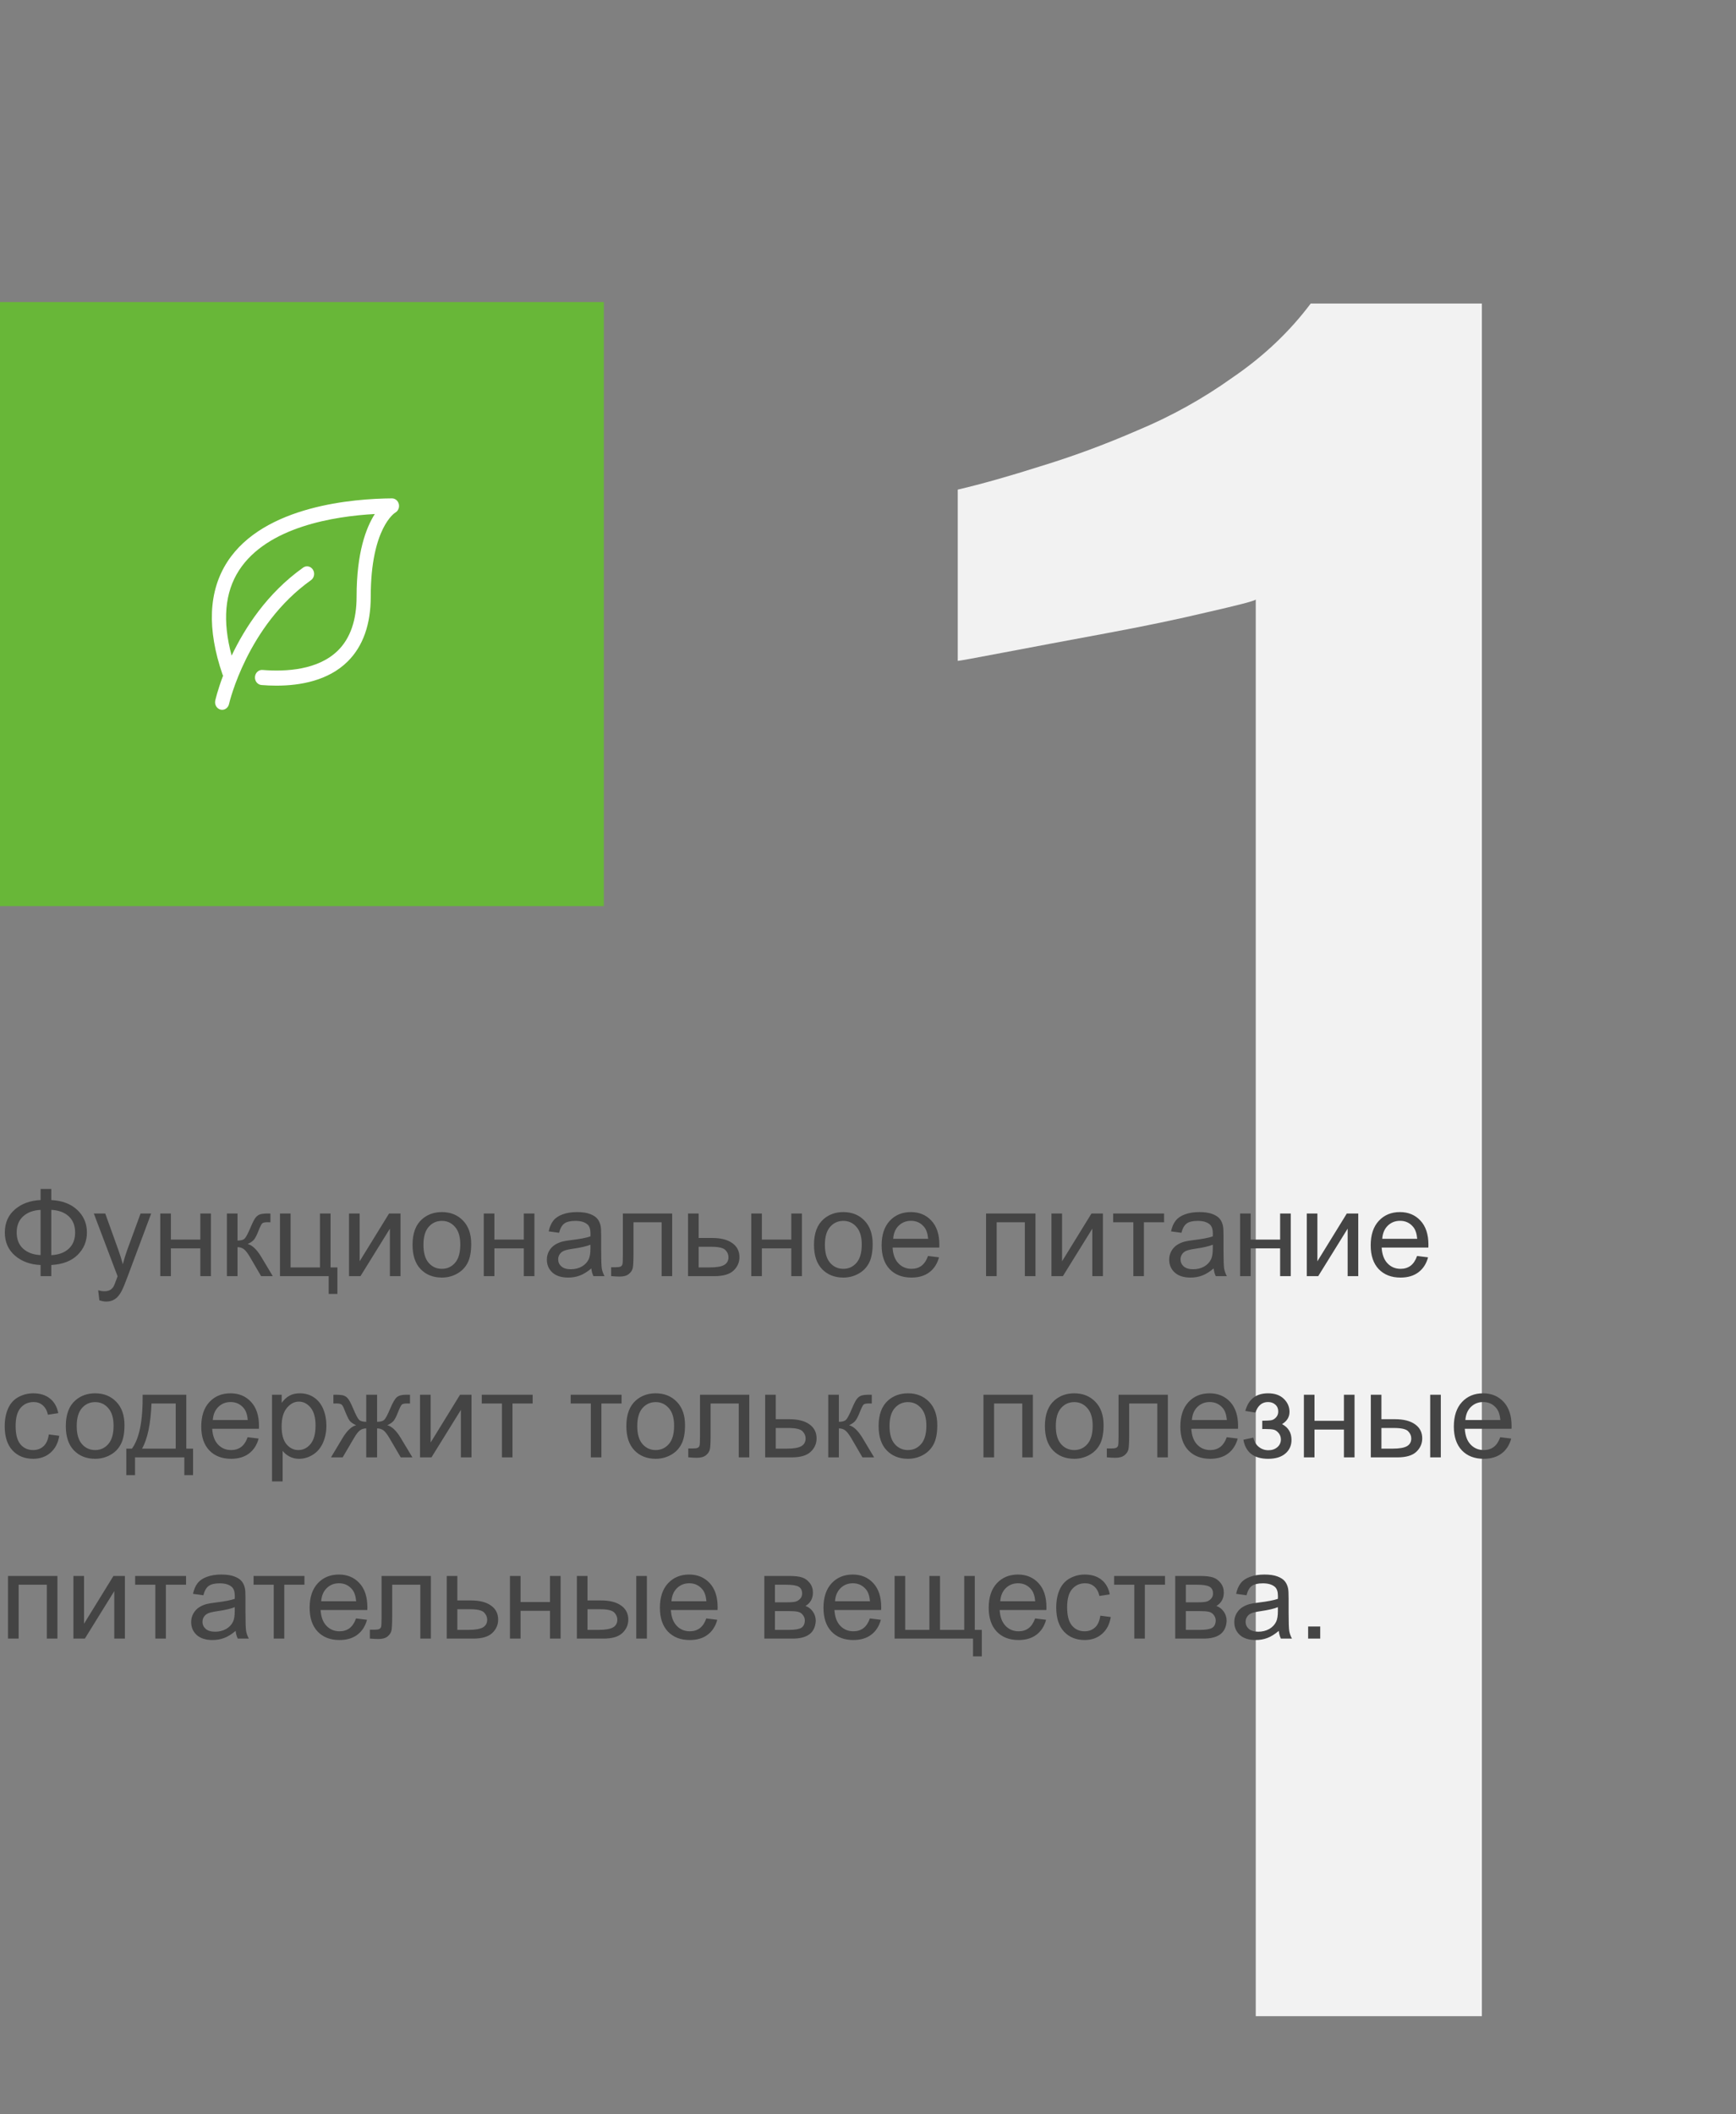 <svg width="230" height="280" viewBox="0 0 230 280" fill="none" xmlns="http://www.w3.org/2000/svg">
<rect x="0" y="0" width="230" height="280" fill="#808080" stroke="none"/>
<path d="M166.372 267V79.4C166.186 79.587 164.039 80.147 159.932 81.08C156.012 82.013 151.532 82.947 146.492 83.88C141.452 84.813 136.972 85.653 133.052 86.4C129.132 87.147 127.079 87.52 126.892 87.52V64.84C130.066 64.093 133.706 63.067 137.812 61.76C142.106 60.453 146.399 58.867 150.692 57C155.172 55.133 159.372 52.8 163.292 50C167.399 47.2 170.852 43.933 173.652 40.2H196.332V267H166.372Z" fill="#F2F2F2"/>
<rect y="40" width="80" height="80" fill="#68B738"/>
<g clip-path="url(#clip0_2403_525)">
<path d="M52.844 66.767C52.743 66.317 52.365 66 51.932 66C51.931 66 51.929 66 51.927 66C46.989 66.033 34.982 66.916 30.134 74.38C27.616 78.258 27.399 83.293 29.49 89.345C29.506 89.392 29.538 89.424 29.56 89.467C28.813 91.44 28.523 92.753 28.516 92.79C28.407 93.33 28.73 93.862 29.237 93.978C29.302 93.993 29.368 94 29.433 94C29.866 94 30.255 93.679 30.349 93.21C30.369 93.108 32.758 82.837 41.203 76.832C41.634 76.526 41.75 75.905 41.462 75.445C41.175 74.985 40.593 74.86 40.162 75.168C35.373 78.573 32.424 83.176 30.69 86.824C29.448 82.246 29.774 78.447 31.676 75.519C35.419 69.755 44.298 68.365 49.658 68.071C48.505 69.872 47.245 73.174 47.245 79C47.245 82.12 46.415 84.522 44.78 86.14C42.159 88.731 37.901 88.974 34.787 88.724C34.269 88.679 33.82 89.095 33.781 89.646C33.741 90.196 34.128 90.676 34.644 90.718C35.267 90.769 35.933 90.8 36.625 90.8C39.796 90.8 43.494 90.137 46.054 87.606C48.089 85.595 49.12 82.7 49.12 79.001C49.12 69.902 52.336 67.905 52.352 67.896C52.742 67.687 52.946 67.219 52.844 66.767Z" fill="white"/>
</g>
<path d="M5.375 158.922V157.453H6.797V158.922C8.255 159 9.406 159.44 10.25 160.242C11.094 161.039 11.516 162.031 11.516 163.219C11.516 164.38 11.107 165.367 10.289 166.18C9.471 166.992 8.307 167.44 6.797 167.523V169H5.375V167.523C4.021 167.471 2.893 167.06 1.992 166.289C1.091 165.513 0.641 164.49 0.641 163.219C0.641 161.943 1.089 160.922 1.984 160.156C2.885 159.391 4.016 158.979 5.375 158.922ZM6.797 160.219V166.219C7.776 166.172 8.547 165.888 9.109 165.367C9.672 164.846 9.953 164.13 9.953 163.219C9.953 162.323 9.677 161.615 9.125 161.094C8.573 160.568 7.797 160.276 6.797 160.219ZM5.375 160.227C4.432 160.268 3.669 160.547 3.086 161.062C2.503 161.578 2.211 162.297 2.211 163.219C2.211 164.13 2.497 164.846 3.07 165.367C3.648 165.888 4.417 166.169 5.375 166.211V160.227ZM13.164 172.195L13.008 170.875C13.315 170.958 13.583 171 13.812 171C14.125 171 14.375 170.948 14.562 170.844C14.75 170.74 14.904 170.594 15.023 170.406C15.112 170.266 15.255 169.917 15.453 169.359C15.479 169.281 15.521 169.167 15.578 169.016L12.43 160.703H13.945L15.672 165.508C15.896 166.117 16.096 166.758 16.273 167.43C16.435 166.784 16.628 166.154 16.852 165.539L18.625 160.703H20.031L16.875 169.141C16.537 170.052 16.273 170.68 16.086 171.023C15.836 171.487 15.55 171.826 15.227 172.039C14.904 172.258 14.518 172.367 14.07 172.367C13.8 172.367 13.497 172.31 13.164 172.195ZM21.234 160.703H22.641V164.156H26.539V160.703H27.945V169H26.539V165.32H22.641V169H21.234V160.703ZM30.062 160.703H31.469V164.289C31.917 164.289 32.229 164.203 32.406 164.031C32.589 163.859 32.854 163.359 33.203 162.531C33.479 161.875 33.703 161.443 33.875 161.234C34.047 161.026 34.245 160.885 34.469 160.812C34.693 160.74 35.052 160.703 35.547 160.703H35.828V161.867L35.438 161.859C35.068 161.859 34.831 161.914 34.727 162.023C34.617 162.138 34.45 162.479 34.227 163.047C34.013 163.589 33.818 163.964 33.641 164.172C33.464 164.38 33.19 164.57 32.82 164.742C33.425 164.904 34.018 165.466 34.602 166.43L36.141 169H34.594L33.094 166.43C32.786 165.914 32.518 165.576 32.289 165.414C32.06 165.247 31.787 165.164 31.469 165.164V169H30.062V160.703ZM37.094 160.703H38.5V167.844H42.391V160.703H43.797V167.844H44.703V171.352H43.547V169H37.094V160.703ZM46.242 160.703H47.648V167.031L51.547 160.703H53.062V169H51.656V162.711L47.758 169H46.242V160.703ZM54.656 164.852C54.656 163.315 55.083 162.177 55.938 161.438C56.651 160.823 57.521 160.516 58.547 160.516C59.688 160.516 60.62 160.891 61.344 161.641C62.068 162.385 62.43 163.417 62.43 164.734C62.43 165.802 62.268 166.643 61.945 167.258C61.628 167.867 61.161 168.341 60.547 168.68C59.938 169.018 59.271 169.188 58.547 169.188C57.385 169.188 56.445 168.815 55.727 168.07C55.013 167.326 54.656 166.253 54.656 164.852ZM56.102 164.852C56.102 165.914 56.333 166.711 56.797 167.242C57.26 167.768 57.844 168.031 58.547 168.031C59.245 168.031 59.825 167.766 60.289 167.234C60.753 166.703 60.984 165.893 60.984 164.805C60.984 163.779 60.75 163.003 60.281 162.477C59.818 161.945 59.24 161.68 58.547 161.68C57.844 161.68 57.26 161.943 56.797 162.469C56.333 162.995 56.102 163.789 56.102 164.852ZM64.094 160.703H65.5V164.156H69.398V160.703H70.805V169H69.398V165.32H65.5V169H64.094V160.703ZM78.344 167.977C77.823 168.419 77.32 168.732 76.836 168.914C76.357 169.096 75.841 169.188 75.289 169.188C74.378 169.188 73.677 168.966 73.188 168.523C72.698 168.076 72.453 167.505 72.453 166.812C72.453 166.406 72.544 166.036 72.727 165.703C72.914 165.365 73.156 165.094 73.453 164.891C73.755 164.688 74.094 164.534 74.469 164.43C74.745 164.357 75.162 164.286 75.719 164.219C76.854 164.083 77.69 163.922 78.227 163.734C78.232 163.542 78.234 163.419 78.234 163.367C78.234 162.794 78.102 162.391 77.836 162.156C77.477 161.839 76.943 161.68 76.234 161.68C75.573 161.68 75.083 161.797 74.766 162.031C74.453 162.26 74.221 162.669 74.07 163.258L72.695 163.07C72.82 162.482 73.026 162.008 73.312 161.648C73.599 161.284 74.013 161.005 74.555 160.812C75.096 160.615 75.724 160.516 76.438 160.516C77.146 160.516 77.721 160.599 78.164 160.766C78.607 160.932 78.932 161.143 79.141 161.398C79.349 161.648 79.495 161.966 79.578 162.352C79.625 162.591 79.648 163.023 79.648 163.648V165.523C79.648 166.831 79.677 167.659 79.734 168.008C79.797 168.352 79.917 168.682 80.094 169H78.625C78.479 168.708 78.385 168.367 78.344 167.977ZM78.227 164.836C77.716 165.044 76.951 165.221 75.93 165.367C75.352 165.451 74.943 165.544 74.703 165.648C74.463 165.753 74.279 165.906 74.148 166.109C74.018 166.307 73.953 166.529 73.953 166.773C73.953 167.148 74.094 167.461 74.375 167.711C74.662 167.961 75.078 168.086 75.625 168.086C76.167 168.086 76.648 167.969 77.07 167.734C77.492 167.495 77.802 167.169 78 166.758C78.151 166.44 78.227 165.971 78.227 165.352V164.836ZM82.523 160.703H89.055V169H87.656V161.867H83.93V166C83.93 166.964 83.898 167.599 83.836 167.906C83.773 168.214 83.602 168.482 83.32 168.711C83.039 168.94 82.633 169.055 82.102 169.055C81.773 169.055 81.396 169.034 80.969 168.992V167.82H81.586C81.878 167.82 82.086 167.792 82.211 167.734C82.336 167.672 82.419 167.576 82.461 167.445C82.503 167.315 82.523 166.891 82.523 166.172V160.703ZM91.156 160.703H92.562V163.945H94.344C95.505 163.945 96.398 164.172 97.023 164.625C97.654 165.073 97.969 165.693 97.969 166.484C97.969 167.177 97.706 167.771 97.18 168.266C96.659 168.755 95.823 169 94.672 169H91.156V160.703ZM92.562 167.844H94.039C94.93 167.844 95.565 167.734 95.945 167.516C96.326 167.297 96.516 166.956 96.516 166.492C96.516 166.133 96.375 165.812 96.094 165.531C95.812 165.25 95.19 165.109 94.227 165.109H92.562V167.844ZM99.531 160.703H100.938V164.156H104.836V160.703H106.242V169H104.836V165.32H100.938V169H99.531V160.703ZM107.844 164.852C107.844 163.315 108.271 162.177 109.125 161.438C109.839 160.823 110.708 160.516 111.734 160.516C112.875 160.516 113.807 160.891 114.531 161.641C115.255 162.385 115.617 163.417 115.617 164.734C115.617 165.802 115.456 166.643 115.133 167.258C114.815 167.867 114.349 168.341 113.734 168.68C113.125 169.018 112.458 169.188 111.734 169.188C110.573 169.188 109.633 168.815 108.914 168.07C108.201 167.326 107.844 166.253 107.844 164.852ZM109.289 164.852C109.289 165.914 109.521 166.711 109.984 167.242C110.448 167.768 111.031 168.031 111.734 168.031C112.432 168.031 113.013 167.766 113.477 167.234C113.94 166.703 114.172 165.893 114.172 164.805C114.172 163.779 113.938 163.003 113.469 162.477C113.005 161.945 112.427 161.68 111.734 161.68C111.031 161.68 110.448 161.943 109.984 162.469C109.521 162.995 109.289 163.789 109.289 164.852ZM122.953 166.328L124.406 166.508C124.177 167.357 123.753 168.016 123.133 168.484C122.513 168.953 121.721 169.188 120.758 169.188C119.544 169.188 118.581 168.815 117.867 168.07C117.159 167.32 116.805 166.271 116.805 164.922C116.805 163.526 117.164 162.443 117.883 161.672C118.602 160.901 119.534 160.516 120.68 160.516C121.789 160.516 122.695 160.893 123.398 161.648C124.102 162.404 124.453 163.466 124.453 164.836C124.453 164.919 124.451 165.044 124.445 165.211H118.258C118.31 166.122 118.568 166.82 119.031 167.305C119.495 167.789 120.073 168.031 120.766 168.031C121.281 168.031 121.721 167.896 122.086 167.625C122.451 167.354 122.74 166.922 122.953 166.328ZM118.336 164.055H122.969C122.906 163.357 122.729 162.833 122.438 162.484C121.99 161.943 121.409 161.672 120.695 161.672C120.049 161.672 119.505 161.888 119.062 162.32C118.625 162.753 118.383 163.331 118.336 164.055ZM130.641 160.703H137.188V169H135.781V161.867H132.047V169H130.641V160.703ZM139.305 160.703H140.711V167.031L144.609 160.703H146.125V169H144.719V162.711L140.82 169H139.305V160.703ZM147.484 160.703H154.227V161.867H151.555V169H150.156V161.867H147.484V160.703ZM160.797 167.977C160.276 168.419 159.773 168.732 159.289 168.914C158.81 169.096 158.294 169.188 157.742 169.188C156.831 169.188 156.13 168.966 155.641 168.523C155.151 168.076 154.906 167.505 154.906 166.812C154.906 166.406 154.997 166.036 155.18 165.703C155.367 165.365 155.609 165.094 155.906 164.891C156.208 164.688 156.547 164.534 156.922 164.43C157.198 164.357 157.615 164.286 158.172 164.219C159.307 164.083 160.143 163.922 160.68 163.734C160.685 163.542 160.688 163.419 160.688 163.367C160.688 162.794 160.555 162.391 160.289 162.156C159.93 161.839 159.396 161.68 158.688 161.68C158.026 161.68 157.536 161.797 157.219 162.031C156.906 162.26 156.674 162.669 156.523 163.258L155.148 163.07C155.273 162.482 155.479 162.008 155.766 161.648C156.052 161.284 156.466 161.005 157.008 160.812C157.549 160.615 158.177 160.516 158.891 160.516C159.599 160.516 160.174 160.599 160.617 160.766C161.06 160.932 161.385 161.143 161.594 161.398C161.802 161.648 161.948 161.966 162.031 162.352C162.078 162.591 162.102 163.023 162.102 163.648V165.523C162.102 166.831 162.13 167.659 162.188 168.008C162.25 168.352 162.37 168.682 162.547 169H161.078C160.932 168.708 160.839 168.367 160.797 167.977ZM160.68 164.836C160.169 165.044 159.404 165.221 158.383 165.367C157.805 165.451 157.396 165.544 157.156 165.648C156.917 165.753 156.732 165.906 156.602 166.109C156.471 166.307 156.406 166.529 156.406 166.773C156.406 167.148 156.547 167.461 156.828 167.711C157.115 167.961 157.531 168.086 158.078 168.086C158.62 168.086 159.102 167.969 159.523 167.734C159.945 167.495 160.255 167.169 160.453 166.758C160.604 166.44 160.68 165.971 160.68 165.352V164.836ZM164.297 160.703H165.703V164.156H169.602V160.703H171.008V169H169.602V165.32H165.703V169H164.297V160.703ZM173.133 160.703H174.539V167.031L178.438 160.703H179.953V169H178.547V162.711L174.648 169H173.133V160.703ZM187.75 166.328L189.203 166.508C188.974 167.357 188.549 168.016 187.93 168.484C187.31 168.953 186.518 169.188 185.555 169.188C184.341 169.188 183.378 168.815 182.664 168.07C181.956 167.32 181.602 166.271 181.602 164.922C181.602 163.526 181.961 162.443 182.68 161.672C183.398 160.901 184.331 160.516 185.477 160.516C186.586 160.516 187.492 160.893 188.195 161.648C188.898 162.404 189.25 163.466 189.25 164.836C189.25 164.919 189.247 165.044 189.242 165.211H183.055C183.107 166.122 183.365 166.82 183.828 167.305C184.292 167.789 184.87 168.031 185.562 168.031C186.078 168.031 186.518 167.896 186.883 167.625C187.247 167.354 187.536 166.922 187.75 166.328ZM183.133 164.055H187.766C187.703 163.357 187.526 162.833 187.234 162.484C186.786 161.943 186.206 161.672 185.492 161.672C184.846 161.672 184.302 161.888 183.859 162.32C183.422 162.753 183.18 163.331 183.133 164.055ZM6.469 189.961L7.852 190.141C7.701 191.094 7.312 191.841 6.688 192.383C6.068 192.919 5.305 193.188 4.398 193.188C3.263 193.188 2.349 192.818 1.656 192.078C0.969 191.333 0.625 190.268 0.625 188.883C0.625 187.987 0.773 187.203 1.07 186.531C1.367 185.859 1.818 185.357 2.422 185.023C3.031 184.685 3.693 184.516 4.406 184.516C5.307 184.516 6.044 184.745 6.617 185.203C7.19 185.656 7.557 186.302 7.719 187.141L6.352 187.352C6.221 186.794 5.99 186.375 5.656 186.094C5.328 185.812 4.93 185.672 4.461 185.672C3.753 185.672 3.177 185.927 2.734 186.438C2.292 186.943 2.07 187.745 2.07 188.844C2.07 189.958 2.284 190.768 2.711 191.273C3.138 191.779 3.695 192.031 4.383 192.031C4.935 192.031 5.396 191.862 5.766 191.523C6.135 191.185 6.37 190.664 6.469 189.961ZM8.719 188.852C8.719 187.315 9.146 186.177 10 185.438C10.713 184.823 11.583 184.516 12.609 184.516C13.75 184.516 14.682 184.891 15.406 185.641C16.13 186.385 16.492 187.417 16.492 188.734C16.492 189.802 16.331 190.643 16.008 191.258C15.69 191.867 15.224 192.341 14.609 192.68C14 193.018 13.333 193.188 12.609 193.188C11.448 193.188 10.508 192.815 9.789 192.07C9.076 191.326 8.719 190.253 8.719 188.852ZM10.164 188.852C10.164 189.914 10.396 190.711 10.859 191.242C11.323 191.768 11.906 192.031 12.609 192.031C13.307 192.031 13.888 191.766 14.352 191.234C14.815 190.703 15.047 189.893 15.047 188.805C15.047 187.779 14.812 187.003 14.344 186.477C13.88 185.945 13.302 185.68 12.609 185.68C11.906 185.68 11.323 185.943 10.859 186.469C10.396 186.995 10.164 187.789 10.164 188.852ZM18.898 184.703H24.68V191.844H25.578V195.352H24.422V193H17.891V195.352H16.734V191.844H17.477C18.466 190.5 18.94 188.12 18.898 184.703ZM20.07 185.867C19.966 188.56 19.549 190.552 18.82 191.844H23.281V185.867H20.07ZM32.812 190.328L34.266 190.508C34.036 191.357 33.612 192.016 32.992 192.484C32.372 192.953 31.581 193.188 30.617 193.188C29.404 193.188 28.44 192.815 27.727 192.07C27.018 191.32 26.664 190.271 26.664 188.922C26.664 187.526 27.023 186.443 27.742 185.672C28.461 184.901 29.393 184.516 30.539 184.516C31.648 184.516 32.555 184.893 33.258 185.648C33.961 186.404 34.312 187.466 34.312 188.836C34.312 188.919 34.31 189.044 34.305 189.211H28.117C28.169 190.122 28.427 190.82 28.891 191.305C29.354 191.789 29.932 192.031 30.625 192.031C31.141 192.031 31.581 191.896 31.945 191.625C32.31 191.354 32.599 190.922 32.812 190.328ZM28.195 188.055H32.828C32.766 187.357 32.589 186.833 32.297 186.484C31.849 185.943 31.268 185.672 30.555 185.672C29.909 185.672 29.365 185.888 28.922 186.32C28.484 186.753 28.242 187.331 28.195 188.055ZM36.039 196.18V184.703H37.32V185.781C37.622 185.359 37.964 185.044 38.344 184.836C38.724 184.622 39.185 184.516 39.727 184.516C40.435 184.516 41.06 184.698 41.602 185.062C42.143 185.427 42.552 185.943 42.828 186.609C43.104 187.271 43.242 187.997 43.242 188.789C43.242 189.638 43.089 190.404 42.781 191.086C42.479 191.763 42.036 192.284 41.453 192.648C40.875 193.008 40.266 193.188 39.625 193.188C39.156 193.188 38.734 193.089 38.359 192.891C37.99 192.693 37.685 192.443 37.445 192.141V196.18H36.039ZM37.312 188.898C37.312 189.966 37.529 190.755 37.961 191.266C38.393 191.776 38.917 192.031 39.531 192.031C40.156 192.031 40.69 191.768 41.133 191.242C41.581 190.711 41.805 189.891 41.805 188.781C41.805 187.724 41.586 186.932 41.148 186.406C40.716 185.88 40.198 185.617 39.594 185.617C38.995 185.617 38.464 185.898 38 186.461C37.542 187.018 37.312 187.831 37.312 188.898ZM49.961 184.703V188.289C50.409 188.289 50.724 188.203 50.906 188.031C51.089 187.859 51.354 187.359 51.703 186.531C52.031 185.745 52.325 185.242 52.586 185.023C52.841 184.81 53.247 184.703 53.805 184.703H54.32V185.867L53.938 185.859C53.562 185.859 53.323 185.914 53.219 186.023C53.109 186.138 52.943 186.479 52.719 187.047C52.51 187.589 52.318 187.964 52.141 188.172C51.964 188.38 51.688 188.57 51.312 188.742C51.922 188.904 52.516 189.466 53.094 190.43L54.641 193H53.094L51.586 190.43C51.279 189.909 51.01 189.568 50.781 189.406C50.552 189.245 50.279 189.164 49.961 189.164V193H48.523V189.164C48.211 189.164 47.94 189.245 47.711 189.406C47.482 189.562 47.214 189.904 46.906 190.43L45.398 193H43.852L45.391 190.43C45.974 189.466 46.57 188.904 47.18 188.742C46.763 188.549 46.471 188.341 46.305 188.117C46.138 187.888 45.888 187.346 45.555 186.492C45.44 186.206 45.318 186.029 45.188 185.961C45.052 185.893 44.852 185.859 44.586 185.859C44.518 185.859 44.38 185.862 44.172 185.867V184.703H44.367C44.909 184.703 45.289 184.737 45.508 184.805C45.732 184.867 45.93 185.005 46.102 185.219C46.279 185.427 46.508 185.865 46.789 186.531C47.133 187.349 47.393 187.846 47.57 188.023C47.753 188.201 48.07 188.289 48.523 188.289V184.703H49.961ZM55.648 184.703H57.055V191.031L60.953 184.703H62.469V193H61.062V186.711L57.164 193H55.648V184.703ZM63.828 184.703H70.57V185.867H67.898V193H66.5V185.867H63.828V184.703ZM75.609 184.703H82.352V185.867H79.68V193H78.281V185.867H75.609V184.703ZM82.984 188.852C82.984 187.315 83.412 186.177 84.266 185.438C84.979 184.823 85.849 184.516 86.875 184.516C88.016 184.516 88.948 184.891 89.672 185.641C90.396 186.385 90.758 187.417 90.758 188.734C90.758 189.802 90.596 190.643 90.273 191.258C89.956 191.867 89.49 192.341 88.875 192.68C88.266 193.018 87.599 193.188 86.875 193.188C85.713 193.188 84.773 192.815 84.055 192.07C83.341 191.326 82.984 190.253 82.984 188.852ZM84.43 188.852C84.43 189.914 84.662 190.711 85.125 191.242C85.588 191.768 86.172 192.031 86.875 192.031C87.573 192.031 88.154 191.766 88.617 191.234C89.081 190.703 89.312 189.893 89.312 188.805C89.312 187.779 89.078 187.003 88.609 186.477C88.146 185.945 87.568 185.68 86.875 185.68C86.172 185.68 85.588 185.943 85.125 186.469C84.662 186.995 84.43 187.789 84.43 188.852ZM92.742 184.703H99.273V193H97.875V185.867H94.148V190C94.148 190.964 94.117 191.599 94.055 191.906C93.992 192.214 93.82 192.482 93.539 192.711C93.258 192.94 92.852 193.055 92.32 193.055C91.992 193.055 91.615 193.034 91.188 192.992V191.82H91.805C92.096 191.82 92.305 191.792 92.43 191.734C92.555 191.672 92.638 191.576 92.68 191.445C92.721 191.315 92.742 190.891 92.742 190.172V184.703ZM101.375 184.703H102.781V187.945H104.562C105.724 187.945 106.617 188.172 107.242 188.625C107.872 189.073 108.188 189.693 108.188 190.484C108.188 191.177 107.924 191.771 107.398 192.266C106.878 192.755 106.042 193 104.891 193H101.375V184.703ZM102.781 191.844H104.258C105.148 191.844 105.784 191.734 106.164 191.516C106.544 191.297 106.734 190.956 106.734 190.492C106.734 190.133 106.594 189.812 106.312 189.531C106.031 189.25 105.409 189.109 104.445 189.109H102.781V191.844ZM109.734 184.703H111.141V188.289C111.589 188.289 111.901 188.203 112.078 188.031C112.26 187.859 112.526 187.359 112.875 186.531C113.151 185.875 113.375 185.443 113.547 185.234C113.719 185.026 113.917 184.885 114.141 184.812C114.365 184.74 114.724 184.703 115.219 184.703H115.5V185.867L115.109 185.859C114.74 185.859 114.503 185.914 114.398 186.023C114.289 186.138 114.122 186.479 113.898 187.047C113.685 187.589 113.49 187.964 113.312 188.172C113.135 188.38 112.862 188.57 112.492 188.742C113.096 188.904 113.69 189.466 114.273 190.43L115.812 193H114.266L112.766 190.43C112.458 189.914 112.19 189.576 111.961 189.414C111.732 189.247 111.458 189.164 111.141 189.164V193H109.734V184.703ZM116.406 188.852C116.406 187.315 116.833 186.177 117.688 185.438C118.401 184.823 119.271 184.516 120.297 184.516C121.438 184.516 122.37 184.891 123.094 185.641C123.818 186.385 124.18 187.417 124.18 188.734C124.18 189.802 124.018 190.643 123.695 191.258C123.378 191.867 122.911 192.341 122.297 192.68C121.688 193.018 121.021 193.188 120.297 193.188C119.135 193.188 118.195 192.815 117.477 192.07C116.763 191.326 116.406 190.253 116.406 188.852ZM117.852 188.852C117.852 189.914 118.083 190.711 118.547 191.242C119.01 191.768 119.594 192.031 120.297 192.031C120.995 192.031 121.576 191.766 122.039 191.234C122.503 190.703 122.734 189.893 122.734 188.805C122.734 187.779 122.5 187.003 122.031 186.477C121.568 185.945 120.99 185.68 120.297 185.68C119.594 185.68 119.01 185.943 118.547 186.469C118.083 186.995 117.852 187.789 117.852 188.852ZM130.297 184.703H136.844V193H135.438V185.867H131.703V193H130.297V184.703ZM138.438 188.852C138.438 187.315 138.865 186.177 139.719 185.438C140.432 184.823 141.302 184.516 142.328 184.516C143.469 184.516 144.401 184.891 145.125 185.641C145.849 186.385 146.211 187.417 146.211 188.734C146.211 189.802 146.049 190.643 145.727 191.258C145.409 191.867 144.943 192.341 144.328 192.68C143.719 193.018 143.052 193.188 142.328 193.188C141.167 193.188 140.227 192.815 139.508 192.07C138.794 191.326 138.438 190.253 138.438 188.852ZM139.883 188.852C139.883 189.914 140.115 190.711 140.578 191.242C141.042 191.768 141.625 192.031 142.328 192.031C143.026 192.031 143.607 191.766 144.07 191.234C144.534 190.703 144.766 189.893 144.766 188.805C144.766 187.779 144.531 187.003 144.062 186.477C143.599 185.945 143.021 185.68 142.328 185.68C141.625 185.68 141.042 185.943 140.578 186.469C140.115 186.995 139.883 187.789 139.883 188.852ZM148.195 184.703H154.727V193H153.328V185.867H149.602V190C149.602 190.964 149.57 191.599 149.508 191.906C149.445 192.214 149.273 192.482 148.992 192.711C148.711 192.94 148.305 193.055 147.773 193.055C147.445 193.055 147.068 193.034 146.641 192.992V191.82H147.258C147.549 191.82 147.758 191.792 147.883 191.734C148.008 191.672 148.091 191.576 148.133 191.445C148.174 191.315 148.195 190.891 148.195 190.172V184.703ZM162.531 190.328L163.984 190.508C163.755 191.357 163.331 192.016 162.711 192.484C162.091 192.953 161.299 193.188 160.336 193.188C159.122 193.188 158.159 192.815 157.445 192.07C156.737 191.32 156.383 190.271 156.383 188.922C156.383 187.526 156.742 186.443 157.461 185.672C158.18 184.901 159.112 184.516 160.258 184.516C161.367 184.516 162.273 184.893 162.977 185.648C163.68 186.404 164.031 187.466 164.031 188.836C164.031 188.919 164.029 189.044 164.023 189.211H157.836C157.888 190.122 158.146 190.82 158.609 191.305C159.073 191.789 159.651 192.031 160.344 192.031C160.859 192.031 161.299 191.896 161.664 191.625C162.029 191.354 162.318 190.922 162.531 190.328ZM157.914 188.055H162.547C162.484 187.357 162.307 186.833 162.016 186.484C161.568 185.943 160.987 185.672 160.273 185.672C159.628 185.672 159.083 185.888 158.641 186.32C158.203 186.753 157.961 187.331 157.914 188.055ZM167.234 189.25V188.148C167.828 188.143 168.232 188.12 168.445 188.078C168.664 188.036 168.87 187.911 169.062 187.703C169.255 187.495 169.352 187.234 169.352 186.922C169.352 186.542 169.224 186.24 168.969 186.016C168.719 185.786 168.393 185.672 167.992 185.672C167.201 185.672 166.646 186.138 166.328 187.07L164.992 186.852C165.409 185.294 166.414 184.516 168.008 184.516C168.893 184.516 169.586 184.758 170.086 185.242C170.591 185.727 170.844 186.305 170.844 186.977C170.844 187.654 170.516 188.193 169.859 188.594C170.276 188.818 170.589 189.104 170.797 189.453C171.005 189.797 171.109 190.206 171.109 190.68C171.109 191.424 170.839 192.029 170.297 192.492C169.755 192.956 168.997 193.188 168.023 193.188C166.133 193.188 165.036 192.346 164.734 190.664L166.055 190.383C166.174 190.914 166.417 191.326 166.781 191.617C167.151 191.909 167.573 192.055 168.047 192.055C168.521 192.055 168.914 191.922 169.227 191.656C169.544 191.385 169.703 191.042 169.703 190.625C169.703 190.302 169.604 190.021 169.406 189.781C169.208 189.542 168.997 189.393 168.773 189.336C168.549 189.273 168.143 189.242 167.555 189.242C167.508 189.242 167.401 189.245 167.234 189.25ZM172.75 184.703H174.156V188.156H178.055V184.703H179.461V193H178.055V189.32H174.156V193H172.75V184.703ZM189.484 184.703H190.891V193H189.484V184.703ZM181.617 184.703H183.023V187.945H184.805C185.966 187.945 186.859 188.172 187.484 188.625C188.115 189.073 188.43 189.693 188.43 190.484C188.43 191.177 188.167 191.771 187.641 192.266C187.12 192.755 186.284 193 185.133 193H181.617V184.703ZM183.023 191.844H184.5C185.391 191.844 186.026 191.734 186.406 191.516C186.786 191.297 186.977 190.956 186.977 190.492C186.977 190.133 186.836 189.812 186.555 189.531C186.273 189.25 185.651 189.109 184.688 189.109H183.023V191.844ZM198.766 190.328L200.219 190.508C199.99 191.357 199.565 192.016 198.945 192.484C198.326 192.953 197.534 193.188 196.57 193.188C195.357 193.188 194.393 192.815 193.68 192.07C192.971 191.32 192.617 190.271 192.617 188.922C192.617 187.526 192.977 186.443 193.695 185.672C194.414 184.901 195.346 184.516 196.492 184.516C197.602 184.516 198.508 184.893 199.211 185.648C199.914 186.404 200.266 187.466 200.266 188.836C200.266 188.919 200.263 189.044 200.258 189.211H194.07C194.122 190.122 194.38 190.82 194.844 191.305C195.307 191.789 195.885 192.031 196.578 192.031C197.094 192.031 197.534 191.896 197.898 191.625C198.263 191.354 198.552 190.922 198.766 190.328ZM194.148 188.055H198.781C198.719 187.357 198.542 186.833 198.25 186.484C197.802 185.943 197.221 185.672 196.508 185.672C195.862 185.672 195.318 185.888 194.875 186.32C194.438 186.753 194.195 187.331 194.148 188.055ZM1.062 208.703H7.609V217H6.203V209.867H2.469V217H1.062V208.703ZM9.727 208.703H11.133V215.031L15.031 208.703H16.547V217H15.141V210.711L11.242 217H9.727V208.703ZM17.906 208.703H24.648V209.867H21.977V217H20.578V209.867H17.906V208.703ZM31.219 215.977C30.698 216.419 30.195 216.732 29.711 216.914C29.232 217.096 28.716 217.188 28.164 217.188C27.253 217.188 26.552 216.966 26.062 216.523C25.573 216.076 25.328 215.505 25.328 214.812C25.328 214.406 25.419 214.036 25.602 213.703C25.789 213.365 26.031 213.094 26.328 212.891C26.63 212.688 26.969 212.534 27.344 212.43C27.62 212.357 28.037 212.286 28.594 212.219C29.729 212.083 30.565 211.922 31.102 211.734C31.107 211.542 31.109 211.419 31.109 211.367C31.109 210.794 30.977 210.391 30.711 210.156C30.352 209.839 29.818 209.68 29.109 209.68C28.448 209.68 27.958 209.797 27.641 210.031C27.328 210.26 27.096 210.669 26.945 211.258L25.57 211.07C25.695 210.482 25.901 210.008 26.188 209.648C26.474 209.284 26.888 209.005 27.43 208.812C27.971 208.615 28.599 208.516 29.312 208.516C30.021 208.516 30.596 208.599 31.039 208.766C31.482 208.932 31.807 209.143 32.016 209.398C32.224 209.648 32.37 209.966 32.453 210.352C32.5 210.591 32.523 211.023 32.523 211.648V213.523C32.523 214.831 32.552 215.659 32.609 216.008C32.672 216.352 32.792 216.682 32.969 217H31.5C31.354 216.708 31.26 216.367 31.219 215.977ZM31.102 212.836C30.591 213.044 29.826 213.221 28.805 213.367C28.227 213.451 27.818 213.544 27.578 213.648C27.338 213.753 27.154 213.906 27.023 214.109C26.893 214.307 26.828 214.529 26.828 214.773C26.828 215.148 26.969 215.461 27.25 215.711C27.537 215.961 27.953 216.086 28.5 216.086C29.042 216.086 29.523 215.969 29.945 215.734C30.367 215.495 30.677 215.169 30.875 214.758C31.026 214.44 31.102 213.971 31.102 213.352V212.836ZM33.594 208.703H40.336V209.867H37.664V217H36.266V209.867H33.594V208.703ZM47.172 214.328L48.625 214.508C48.396 215.357 47.971 216.016 47.352 216.484C46.732 216.953 45.94 217.188 44.977 217.188C43.763 217.188 42.8 216.815 42.086 216.07C41.378 215.32 41.023 214.271 41.023 212.922C41.023 211.526 41.383 210.443 42.102 209.672C42.82 208.901 43.753 208.516 44.898 208.516C46.008 208.516 46.914 208.893 47.617 209.648C48.32 210.404 48.672 211.466 48.672 212.836C48.672 212.919 48.669 213.044 48.664 213.211H42.477C42.529 214.122 42.786 214.82 43.25 215.305C43.714 215.789 44.292 216.031 44.984 216.031C45.5 216.031 45.94 215.896 46.305 215.625C46.669 215.354 46.958 214.922 47.172 214.328ZM42.555 212.055H47.188C47.125 211.357 46.948 210.833 46.656 210.484C46.208 209.943 45.628 209.672 44.914 209.672C44.268 209.672 43.724 209.888 43.281 210.32C42.844 210.753 42.602 211.331 42.555 212.055ZM50.555 208.703H57.086V217H55.688V209.867H51.961V214C51.961 214.964 51.93 215.599 51.867 215.906C51.805 216.214 51.633 216.482 51.352 216.711C51.07 216.94 50.664 217.055 50.133 217.055C49.805 217.055 49.427 217.034 49 216.992V215.82H49.617C49.909 215.82 50.117 215.792 50.242 215.734C50.367 215.672 50.45 215.576 50.492 215.445C50.534 215.315 50.555 214.891 50.555 214.172V208.703ZM59.188 208.703H60.594V211.945H62.375C63.536 211.945 64.43 212.172 65.055 212.625C65.685 213.073 66 213.693 66 214.484C66 215.177 65.737 215.771 65.211 216.266C64.69 216.755 63.854 217 62.703 217H59.188V208.703ZM60.594 215.844H62.07C62.961 215.844 63.596 215.734 63.977 215.516C64.357 215.297 64.547 214.956 64.547 214.492C64.547 214.133 64.406 213.812 64.125 213.531C63.844 213.25 63.221 213.109 62.258 213.109H60.594V215.844ZM67.562 208.703H68.969V212.156H72.867V208.703H74.273V217H72.867V213.32H68.969V217H67.562V208.703ZM84.297 208.703H85.703V217H84.297V208.703ZM76.43 208.703H77.836V211.945H79.617C80.779 211.945 81.672 212.172 82.297 212.625C82.927 213.073 83.242 213.693 83.242 214.484C83.242 215.177 82.979 215.771 82.453 216.266C81.932 216.755 81.096 217 79.945 217H76.43V208.703ZM77.836 215.844H79.312C80.203 215.844 80.838 215.734 81.219 215.516C81.599 215.297 81.789 214.956 81.789 214.492C81.789 214.133 81.648 213.812 81.367 213.531C81.086 213.25 80.463 213.109 79.5 213.109H77.836V215.844ZM93.578 214.328L95.031 214.508C94.802 215.357 94.378 216.016 93.758 216.484C93.138 216.953 92.346 217.188 91.383 217.188C90.169 217.188 89.206 216.815 88.492 216.07C87.784 215.32 87.43 214.271 87.43 212.922C87.43 211.526 87.789 210.443 88.508 209.672C89.227 208.901 90.159 208.516 91.305 208.516C92.414 208.516 93.32 208.893 94.023 209.648C94.727 210.404 95.078 211.466 95.078 212.836C95.078 212.919 95.076 213.044 95.07 213.211H88.883C88.935 214.122 89.193 214.82 89.656 215.305C90.12 215.789 90.698 216.031 91.391 216.031C91.906 216.031 92.346 215.896 92.711 215.625C93.076 215.354 93.365 214.922 93.578 214.328ZM88.961 212.055H93.594C93.531 211.357 93.354 210.833 93.062 210.484C92.615 209.943 92.034 209.672 91.32 209.672C90.674 209.672 90.13 209.888 89.688 210.32C89.25 210.753 89.008 211.331 88.961 212.055ZM101.266 208.703H104.508C105.305 208.703 105.896 208.771 106.281 208.906C106.672 209.036 107.005 209.279 107.281 209.633C107.562 209.987 107.703 210.411 107.703 210.906C107.703 211.302 107.62 211.648 107.453 211.945C107.292 212.237 107.047 212.482 106.719 212.68C107.109 212.81 107.432 213.055 107.688 213.414C107.948 213.768 108.078 214.19 108.078 214.68C108.026 215.466 107.745 216.049 107.234 216.43C106.724 216.81 105.982 217 105.008 217H101.266V208.703ZM102.672 212.195H104.172C104.771 212.195 105.182 212.164 105.406 212.102C105.63 212.039 105.831 211.914 106.008 211.727C106.185 211.534 106.273 211.305 106.273 211.039C106.273 210.602 106.117 210.297 105.805 210.125C105.497 209.953 104.969 209.867 104.219 209.867H102.672V212.195ZM102.672 215.844H104.523C105.32 215.844 105.867 215.753 106.164 215.57C106.461 215.383 106.617 215.062 106.633 214.609C106.633 214.344 106.547 214.099 106.375 213.875C106.203 213.646 105.979 213.503 105.703 213.445C105.427 213.383 104.984 213.352 104.375 213.352H102.672V215.844ZM115.25 214.328L116.703 214.508C116.474 215.357 116.049 216.016 115.43 216.484C114.81 216.953 114.018 217.188 113.055 217.188C111.841 217.188 110.878 216.815 110.164 216.07C109.456 215.32 109.102 214.271 109.102 212.922C109.102 211.526 109.461 210.443 110.18 209.672C110.898 208.901 111.831 208.516 112.977 208.516C114.086 208.516 114.992 208.893 115.695 209.648C116.398 210.404 116.75 211.466 116.75 212.836C116.75 212.919 116.747 213.044 116.742 213.211H110.555C110.607 214.122 110.865 214.82 111.328 215.305C111.792 215.789 112.37 216.031 113.062 216.031C113.578 216.031 114.018 215.896 114.383 215.625C114.747 215.354 115.036 214.922 115.25 214.328ZM110.633 212.055H115.266C115.203 211.357 115.026 210.833 114.734 210.484C114.286 209.943 113.706 209.672 112.992 209.672C112.346 209.672 111.802 209.888 111.359 210.32C110.922 210.753 110.68 211.331 110.633 212.055ZM118.523 208.703H119.93V215.844H123.133V208.703H124.539V215.844H127.75V208.703H129.148V215.844H130.078V219.352H128.914V217H118.523V208.703ZM137.141 214.328L138.594 214.508C138.365 215.357 137.94 216.016 137.32 216.484C136.701 216.953 135.909 217.188 134.945 217.188C133.732 217.188 132.768 216.815 132.055 216.07C131.346 215.32 130.992 214.271 130.992 212.922C130.992 211.526 131.352 210.443 132.07 209.672C132.789 208.901 133.721 208.516 134.867 208.516C135.977 208.516 136.883 208.893 137.586 209.648C138.289 210.404 138.641 211.466 138.641 212.836C138.641 212.919 138.638 213.044 138.633 213.211H132.445C132.497 214.122 132.755 214.82 133.219 215.305C133.682 215.789 134.26 216.031 134.953 216.031C135.469 216.031 135.909 215.896 136.273 215.625C136.638 215.354 136.927 214.922 137.141 214.328ZM132.523 212.055H137.156C137.094 211.357 136.917 210.833 136.625 210.484C136.177 209.943 135.596 209.672 134.883 209.672C134.237 209.672 133.693 209.888 133.25 210.32C132.812 210.753 132.57 211.331 132.523 212.055ZM145.781 213.961L147.164 214.141C147.013 215.094 146.625 215.841 146 216.383C145.38 216.919 144.617 217.188 143.711 217.188C142.576 217.188 141.661 216.818 140.969 216.078C140.281 215.333 139.938 214.268 139.938 212.883C139.938 211.987 140.086 211.203 140.383 210.531C140.68 209.859 141.13 209.357 141.734 209.023C142.344 208.685 143.005 208.516 143.719 208.516C144.62 208.516 145.357 208.745 145.93 209.203C146.503 209.656 146.87 210.302 147.031 211.141L145.664 211.352C145.534 210.794 145.302 210.375 144.969 210.094C144.641 209.812 144.242 209.672 143.773 209.672C143.065 209.672 142.49 209.927 142.047 210.438C141.604 210.943 141.383 211.745 141.383 212.844C141.383 213.958 141.596 214.768 142.023 215.273C142.451 215.779 143.008 216.031 143.695 216.031C144.247 216.031 144.708 215.862 145.078 215.523C145.448 215.185 145.682 214.664 145.781 213.961ZM147.609 208.703H154.352V209.867H151.68V217H150.281V209.867H147.609V208.703ZM155.703 208.703H158.945C159.742 208.703 160.333 208.771 160.719 208.906C161.109 209.036 161.443 209.279 161.719 209.633C162 209.987 162.141 210.411 162.141 210.906C162.141 211.302 162.057 211.648 161.891 211.945C161.729 212.237 161.484 212.482 161.156 212.68C161.547 212.81 161.87 213.055 162.125 213.414C162.385 213.768 162.516 214.19 162.516 214.68C162.464 215.466 162.182 216.049 161.672 216.43C161.161 216.81 160.419 217 159.445 217H155.703V208.703ZM157.109 212.195H158.609C159.208 212.195 159.62 212.164 159.844 212.102C160.068 212.039 160.268 211.914 160.445 211.727C160.622 211.534 160.711 211.305 160.711 211.039C160.711 210.602 160.555 210.297 160.242 210.125C159.935 209.953 159.406 209.867 158.656 209.867H157.109V212.195ZM157.109 215.844H158.961C159.758 215.844 160.305 215.753 160.602 215.57C160.898 215.383 161.055 215.062 161.07 214.609C161.07 214.344 160.984 214.099 160.812 213.875C160.641 213.646 160.417 213.503 160.141 213.445C159.865 213.383 159.422 213.352 158.812 213.352H157.109V215.844ZM169.422 215.977C168.901 216.419 168.398 216.732 167.914 216.914C167.435 217.096 166.919 217.188 166.367 217.188C165.456 217.188 164.755 216.966 164.266 216.523C163.776 216.076 163.531 215.505 163.531 214.812C163.531 214.406 163.622 214.036 163.805 213.703C163.992 213.365 164.234 213.094 164.531 212.891C164.833 212.688 165.172 212.534 165.547 212.43C165.823 212.357 166.24 212.286 166.797 212.219C167.932 212.083 168.768 211.922 169.305 211.734C169.31 211.542 169.312 211.419 169.312 211.367C169.312 210.794 169.18 210.391 168.914 210.156C168.555 209.839 168.021 209.68 167.312 209.68C166.651 209.68 166.161 209.797 165.844 210.031C165.531 210.26 165.299 210.669 165.148 211.258L163.773 211.07C163.898 210.482 164.104 210.008 164.391 209.648C164.677 209.284 165.091 209.005 165.633 208.812C166.174 208.615 166.802 208.516 167.516 208.516C168.224 208.516 168.799 208.599 169.242 208.766C169.685 208.932 170.01 209.143 170.219 209.398C170.427 209.648 170.573 209.966 170.656 210.352C170.703 210.591 170.727 211.023 170.727 211.648V213.523C170.727 214.831 170.755 215.659 170.812 216.008C170.875 216.352 170.995 216.682 171.172 217H169.703C169.557 216.708 169.464 216.367 169.422 215.977ZM169.305 212.836C168.794 213.044 168.029 213.221 167.008 213.367C166.43 213.451 166.021 213.544 165.781 213.648C165.542 213.753 165.357 213.906 165.227 214.109C165.096 214.307 165.031 214.529 165.031 214.773C165.031 215.148 165.172 215.461 165.453 215.711C165.74 215.961 166.156 216.086 166.703 216.086C167.245 216.086 167.727 215.969 168.148 215.734C168.57 215.495 168.88 215.169 169.078 214.758C169.229 214.44 169.305 213.971 169.305 213.352V212.836ZM173.312 217V215.398H174.914V217H173.312Z" fill="#444444"/>
<defs>
<clipPath id="clip0_2403_525">
<rect width="30" height="32" fill="white" transform="translate(25 64)"/>
</clipPath>
</defs>
</svg>
